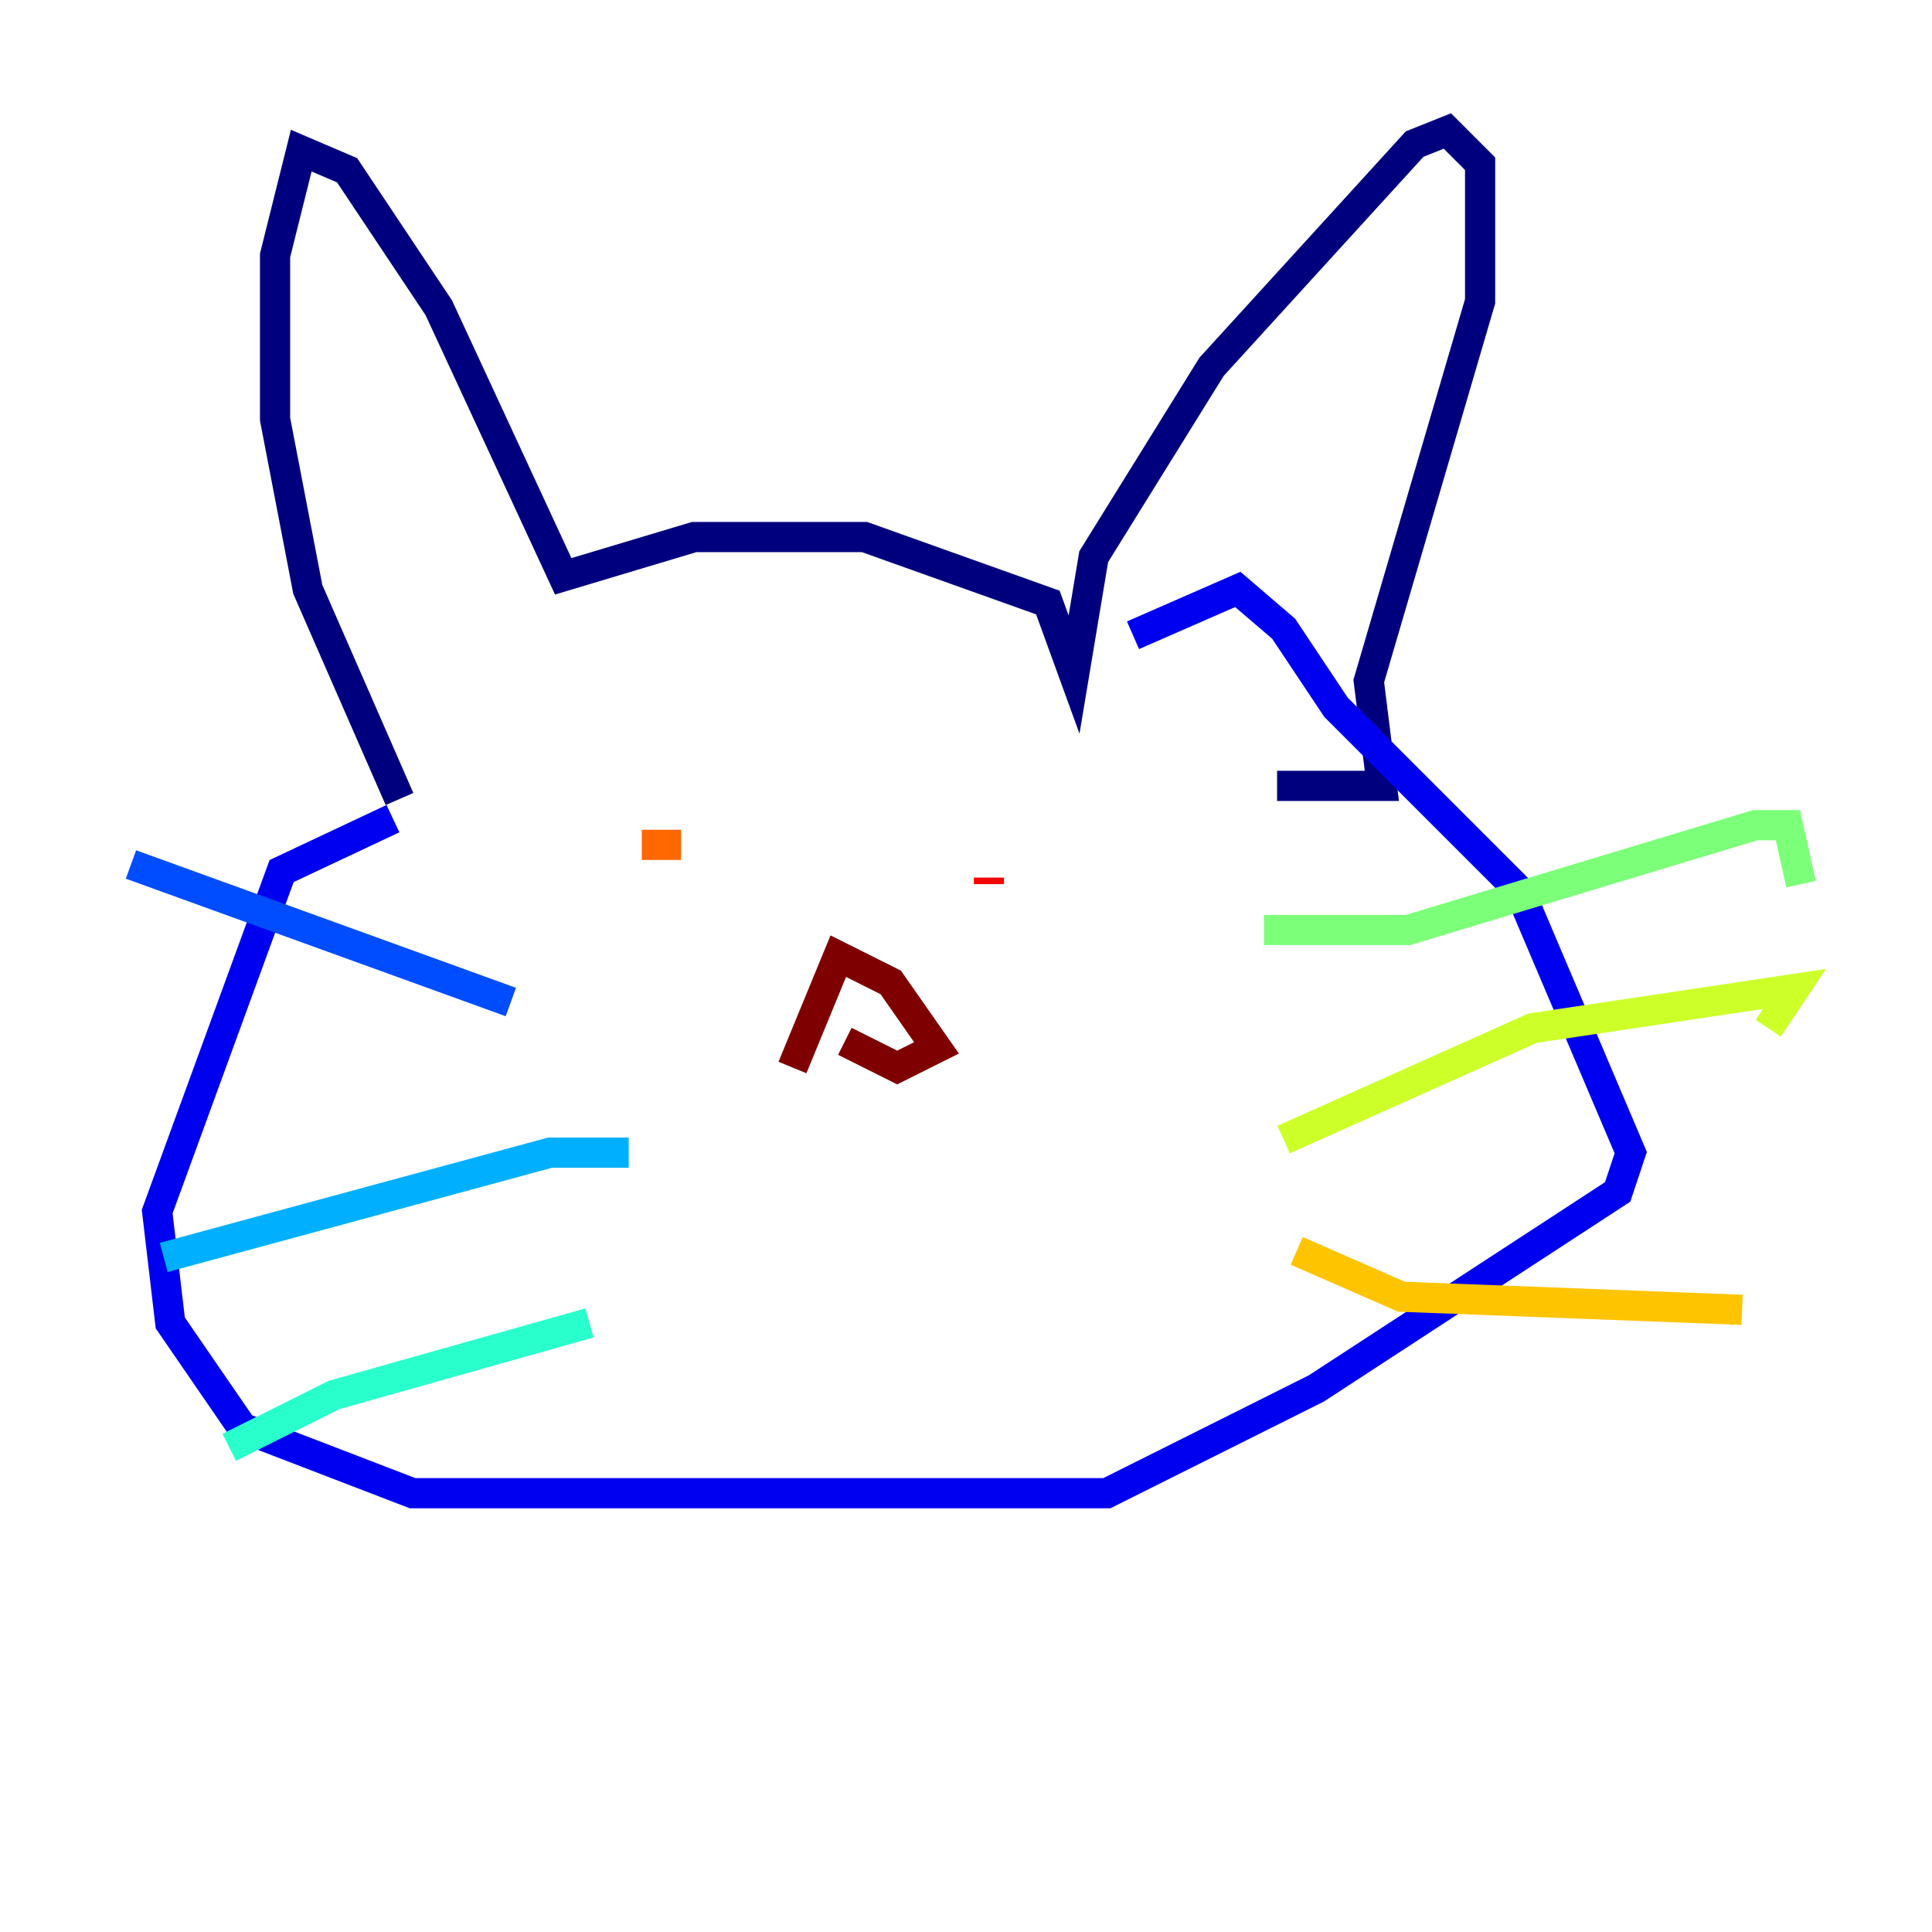 <?xml version="1.0" encoding="utf-8" ?>
<svg baseProfile="tiny" height="128" version="1.2" viewBox="0,0,128,128" width="128" xmlns="http://www.w3.org/2000/svg" xmlns:ev="http://www.w3.org/2001/xml-events" xmlns:xlink="http://www.w3.org/1999/xlink"><defs /><polyline fill="none" points="26.468,52.936 20.393,39.051 18.224,27.77 18.224,16.922 19.959,9.98 22.997,11.281 29.071,20.393 37.315,38.183 45.993,35.58 57.275,35.58 69.424,39.919 71.159,44.691 72.461,36.881 80.271,24.298 93.722,9.546 95.891,8.678 98.061,10.848 98.061,19.959 90.685,45.125 91.552,52.068 84.61,52.068" stroke="#00007f" stroke-width="2" /><polyline fill="none" points="26.034,54.237 18.658,57.709 10.414,80.271 11.281,87.647 16.054,94.59 27.336,98.929 73.329,98.929 87.214,91.986 107.173,78.969 108.041,76.366 100.664,59.01 88.515,46.861 85.044,41.654 82.007,39.051 75.064,42.088" stroke="#0000f1" stroke-width="2" /><polyline fill="none" points="33.844,66.386 8.678,57.275" stroke="#004cff" stroke-width="2" /><polyline fill="none" points="41.654,76.366 36.447,76.366 10.848,83.308" stroke="#00b0ff" stroke-width="2" /><polyline fill="none" points="39.051,87.647 22.129,92.42 15.186,95.891" stroke="#29ffcd" stroke-width="2" /><polyline fill="none" points="83.742,61.614 93.288,61.614 116.285,54.671 118.454,54.671 119.322,58.576" stroke="#7cff79" stroke-width="2" /><polyline fill="none" points="85.044,75.498 101.532,68.122 118.888,65.519 117.153,68.122" stroke="#cdff29" stroke-width="2" /><polyline fill="none" points="85.912,82.875 92.854,85.912 115.417,86.78" stroke="#ffc400" stroke-width="2" /><polyline fill="none" points="42.522,55.973 45.125,55.973" stroke="#ff6700" stroke-width="2" /><polyline fill="none" points="65.519,58.142 65.519,58.576" stroke="#f10700" stroke-width="2" /><polyline fill="none" points="52.502,70.725 55.539,63.349 59.01,65.085 62.047,69.424 59.444,70.725 55.973,68.99" stroke="#7f0000" stroke-width="2" /></svg>